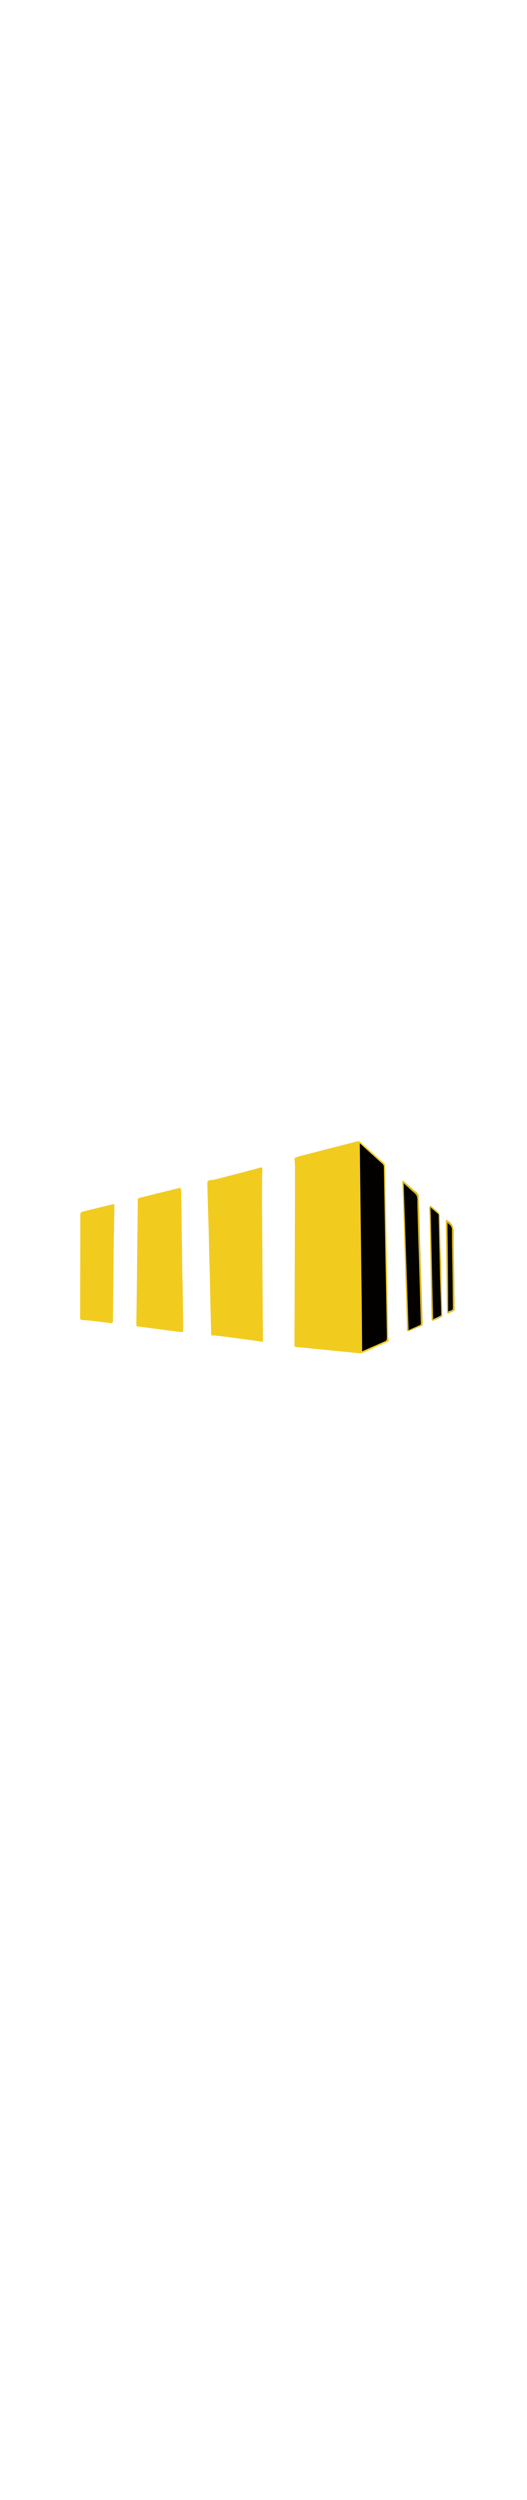 <?xml version="1.0" encoding="utf-8"?>
<!-- Generator: Adobe Illustrator 26.2.1, SVG Export Plug-In . SVG Version: 6.00 Build 0)  -->
<svg version="1.1" id="Layer_1" xmlns="http://www.w3.org/2000/svg" xmlns:xlink="http://www.w3.org/1999/xlink" x="0px" y="0px"
	 viewBox="0 0 288 1366" style="enable-background:new 0 0 288 1366;" xml:space="preserve">
<style type="text/css">
	.st0{fill:#F2CB1F;}
	.st1{fill:#DEBA1C;}
	.st2{fill:#D9B61C;}
	.st3{fill:#DFBB1C;}
	.st4{fill:#020100;}
	.st5{fill:#030200;}
	.st6{fill:#040300;}
	.st7{fill:#080601;}
</style>
<path class="st0" d="M163.2,631.9c10.8-2.8,21.6-5.6,32.3-8.3c0.4-0.1,1,0,1.3,0.3c4.4,3.8,8.7,7.7,13,11.5c0.8,0.7,0.7,1.5,0.7,2.4
	c0.1,4.5,0.1,9.1,0.2,13.6c0.1,4.6,0.2,9.1,0.3,13.7c0.1,6.3,0.2,12.6,0.3,18.9c0.2,11.9,0.5,23.8,0.7,35.7
	c0.1,3.8,0.1,7.5,0.2,11.3c0,0.4,0.3,0.9,0.3,1.3c0,0.3-0.3,0.8-0.5,0.9c-4.4,1.9-8.8,3.8-13.2,5.8c-1.3,0.6-2.5,0.5-3.8,0.3
	c-4.1-0.4-8.2-0.8-12.2-1.2c-4.6-0.5-9.3-0.9-13.9-1.4c-2.3-0.2-4.5-0.5-6.8-0.6c-1.1-0.1-1.2-0.5-1.2-1.4c0-7.1,0.1-14.3,0.1-21.4
	c0.1-25.3,0.2-50.7,0.2-76c0-1.1-0.2-2.2-0.2-3.2c0-1.6,0-1.6,1.5-1.9C162.7,632.1,162.9,632,163.2,631.9 M197.5,699.1
	c0.1,13,0.3,26.1,0.4,39.2c4.4-1.9,8.7-3.8,12.9-5.7c0.3-0.1,0.5-0.7,0.6-1.1c0.1-1.3,0-2.7,0-4c-0.3-18.3-0.7-36.5-1-54.8
	c-0.2-11.7-0.4-23.4-0.6-35.1c0-0.8-0.3-1.4-0.9-1.9c-3.9-3.5-7.9-7.1-11.8-10.7c-0.1-0.1-0.3-0.2-0.5-0.4
	C196.9,649.5,197.2,674.2,197.5,699.1z"/>
<path class="st0" d="M143.2,659.6c0.2,24.6,0.3,49.1,0.5,73.6c-2.3-0.3-4.3-0.6-6.3-0.9c-3.5-0.5-7-0.9-10.5-1.4
	c-2.9-0.4-5.9-0.8-8.9-1.1c-0.5-0.1-1-0.1-1.5,0c-0.8,0.1-1.1-0.3-1.1-1c-0.1-5.3-0.3-10.5-0.4-15.8c-0.2-9.5-0.4-19-0.7-28.5
	c-0.1-5.6-0.2-11.2-0.4-16.7c-0.2-7.2-0.5-14.5-0.6-21.7c0-0.4,0.5-1,0.9-1.1c1.2-0.3,2.5-0.3,3.7-0.6c7.8-2,15.5-4,23.3-6.1
	c0.4-0.1,0.7-0.3,1.1-0.4c0.3,0,0.7,0.1,0.9,0.3c0.2,0.3,0.2,0.7,0.2,1.1c0,0.3-0.1,0.7-0.1,1C143.2,646.7,143.2,653.1,143.2,659.6z
	"/>
<path class="st0" d="M99.8,702c0.1,7.7,0.2,15.4,0.3,23c0,0.4,0,0.8,0,1.2c0.1,1.7-0.1,1.8-1.7,1.6c-6.9-0.9-13.8-1.8-20.7-2.7
	c-0.8-0.1-1.6-0.2-2.4-0.3c-0.6,0-0.8-0.3-0.8-0.9c0.2-14.3,0.4-28.6,0.5-42.9c0.1-8.4,0.2-16.8,0.3-25.2c0-0.8,0.3-1.1,1-1.3
	c7-1.7,14-3.5,21-5.2c1.4-0.3,1.7-0.1,1.7,1.4c0.2,11.1,0.3,22.3,0.5,33.4C99.5,690,99.6,695.9,99.8,702z"/>
<path class="st0" d="M62,694.2c-0.1,8.8-0.2,17.5-0.3,26.2c0,0.6,0.1,1.3,0,1.9c-0.1,0.3-0.6,0.8-0.9,0.7c-3.6-0.4-7.1-0.9-10.6-1.3
	c-1.9-0.2-3.9-0.3-5.8-0.5c-0.2,0-0.6-0.5-0.6-0.7c0-18.6,0.1-37.3,0.1-55.9c0-2.2,0-2.2,2.2-2.8c4.9-1.2,9.9-2.4,14.8-3.6
	c1.6-0.4,1.6-0.4,1.6,1.2C62.3,671,62.1,682.5,62,694.2z"/>
<path class="st1" d="M222.4,724.3c-0.2-7.4-0.4-14.7-0.7-22c-0.2-6.6-0.4-13.3-0.6-19.9c-0.2-6.7-0.4-13.5-0.6-20.2
	c-0.2-5.3-0.4-10.5-0.6-15.8c0-0.4,0.1-0.8,0.2-1.4c1.3,1.1,2.3,2,3.4,2.9c1.4,1.2,2.8,2.5,4.3,3.7c0.7,0.6,1,1.2,1,2.1
	c0,2.4,0.2,4.8,0.3,7.1c0.2,6,0.3,12,0.5,18c0.2,6.4,0.4,12.8,0.6,19.3c0.2,6.3,0.4,12.6,0.6,18.8c0.1,2.2,0.1,4.4,0.2,6.5
	c0,0.6-0.2,0.9-0.7,1.1c-2.2,0.9-4.3,1.8-6.5,2.7c-1.1,0.4-1.3,0.3-1.4-0.9C222.4,725.8,222.4,725.1,222.4,724.3 M228.3,666
	c-0.1-3.5-0.2-7.1-0.2-10.6c0-1.6-0.5-2.8-1.8-3.7c-1.4-1-2.6-2.3-3.9-3.5c-0.5-0.5-1.1-1-1.8-1.6c0.9,26.8,1.8,53.4,2.7,80.2
	c2.2-1,4.3-1.9,6.4-2.9c0.2-0.1,0.3-0.6,0.3-0.9c0-2.1-0.1-4.2-0.2-6.3c-0.2-5.8-0.3-11.6-0.5-17.4C229,688.3,228.7,677.3,228.3,666
	z"/>
<path class="st2" d="M241.1,689.3c0.1,5,0.1,9.9,0.2,14.9c0.1,4.9,0.3,9.8,0.4,14.6c0,0.3-0.2,0.7-0.4,0.8c-1.4,0.7-2.8,1.3-4.2,1.9
	c-0.8,0.3-1.2,0.1-1.2-0.8c-0.1-2.6-0.1-5.1-0.2-7.7c-0.1-5.5-0.2-11.1-0.3-16.6c-0.1-6.9-0.3-13.8-0.4-20.6
	c-0.1-3.3-0.1-6.6-0.2-9.9c0-1.5-0.1-2.9-0.2-4.4c0-0.5-0.1-1.1,0-1.6c0.1-0.3,0.3-0.7,0.5-1c0.1-0.1,0.6,0.2,0.8,0.4
	c1.2,1,2.5,2.1,3.6,3.2c0.4,0.4,0.8,1.1,0.8,1.7c0.2,6.6,0.3,13.3,0.5,19.9C240.9,685.8,241,687.5,241.1,689.3 M240.6,701.9
	c-0.1-5.6-0.3-11.2-0.4-16.7c-0.2-6.9-0.3-13.8-0.5-20.7c0-0.3,0-0.7-0.1-0.8c-1.3-1.2-2.7-2.4-4.3-3.7c0.5,20.5,0.9,40.7,1.4,61.1
	c1.5-0.7,2.8-1.3,4.1-2c0.2-0.1,0.3-0.4,0.3-0.6C240.9,712.9,240.8,707.5,240.6,701.9z"/>
<path class="st3" d="M244.3,715.7c0-1.4-0.1-2.8-0.1-4.1c-0.1-8-0.2-16-0.3-24c-0.1-6.7-0.2-13.4-0.3-20.1c0-0.3,0.2-0.7,0.3-1
	c0.3,0.2,0.6,0.3,0.9,0.5c0.1,0,0.1,0.1,0.2,0.1c2.6,1.7,3,4.1,3,7c-0.1,6.8,0.1,13.7,0.2,20.5c0.1,5.4,0.1,10.9,0.2,16.3
	c0,1.4,0,2.7,0.1,4.1c0,0.8-0.3,1.3-1,1.6c-0.6,0.3-1.3,0.6-1.9,0.9c-1,0.4-1.2,0.3-1.2-0.7C244.3,716.5,244.3,716.2,244.3,715.7
	 M244.9,707.8c0,3,0,5.9,0,9.1c0.6-0.2,1-0.5,1.3-0.5c1.2-0.2,1.3-0.9,1.3-1.9c-0.1-5.9-0.2-11.9-0.2-17.8
	c-0.1-8.2-0.3-16.4-0.3-24.6c0-1.9-1.2-2.7-2.4-3.7c-0.1,0.1-0.1,0.2-0.1,0.3C244.6,681.6,244.8,694.6,244.9,707.8z"/>
<path class="st4" d="M197.5,699c-0.3-24.8-0.6-49.5-0.9-74.3c0.2,0.2,0.4,0.3,0.5,0.4c3.9,3.6,7.8,7.1,11.8,10.7
	c0.6,0.5,0.9,1.1,0.9,1.9c0.2,11.7,0.4,23.4,0.6,35.1c0.3,18.3,0.7,36.5,1,54.8c0,1.3,0.1,2.7,0,4c0,0.4-0.3,1-0.6,1.1
	c-4.2,1.9-8.5,3.7-12.9,5.7C197.8,725.2,197.7,712.2,197.5,699z"/>
<path class="st5" d="M228.3,666.1c0.3,11.1,0.7,22.1,1,33.2c0.2,5.8,0.3,11.6,0.5,17.4c0.1,2.1,0.1,4.2,0.2,6.3
	c0,0.3-0.1,0.8-0.3,0.9c-2.1,1-4.2,1.9-6.4,2.9c-0.9-26.8-1.8-53.4-2.7-80.2c0.7,0.6,1.2,1.1,1.8,1.6c1.3,1.2,2.5,2.4,3.9,3.5
	c1.3,1,1.8,2.2,1.8,3.7C228.1,658.9,228.2,662.5,228.3,666.1z"/>
<path class="st6" d="M240.6,702c0.2,5.5,0.4,10.9,0.5,16.3c0,0.2-0.2,0.6-0.3,0.6c-1.3,0.7-2.6,1.3-4.1,2
	c-0.5-20.3-0.9-40.5-1.4-61.1c1.6,1.4,3,2.5,4.3,3.7c0.2,0.1,0.1,0.5,0.1,0.8c0.2,6.9,0.3,13.8,0.5,20.7
	C240.3,690.7,240.4,696.3,240.6,702z"/>
<path class="st7" d="M244.9,707.7c-0.1-13.1-0.2-26.1-0.4-39.2c0-0.1,0.1-0.1,0.1-0.3c1.2,1,2.4,1.8,2.4,3.7
	c0,8.2,0.2,16.4,0.3,24.6c0.1,5.9,0.1,11.9,0.2,17.8c0,1-0.1,1.7-1.3,1.9c-0.4,0.1-0.7,0.3-1.3,0.5
	C244.9,713.7,244.9,710.8,244.9,707.7z"/>
</svg>
